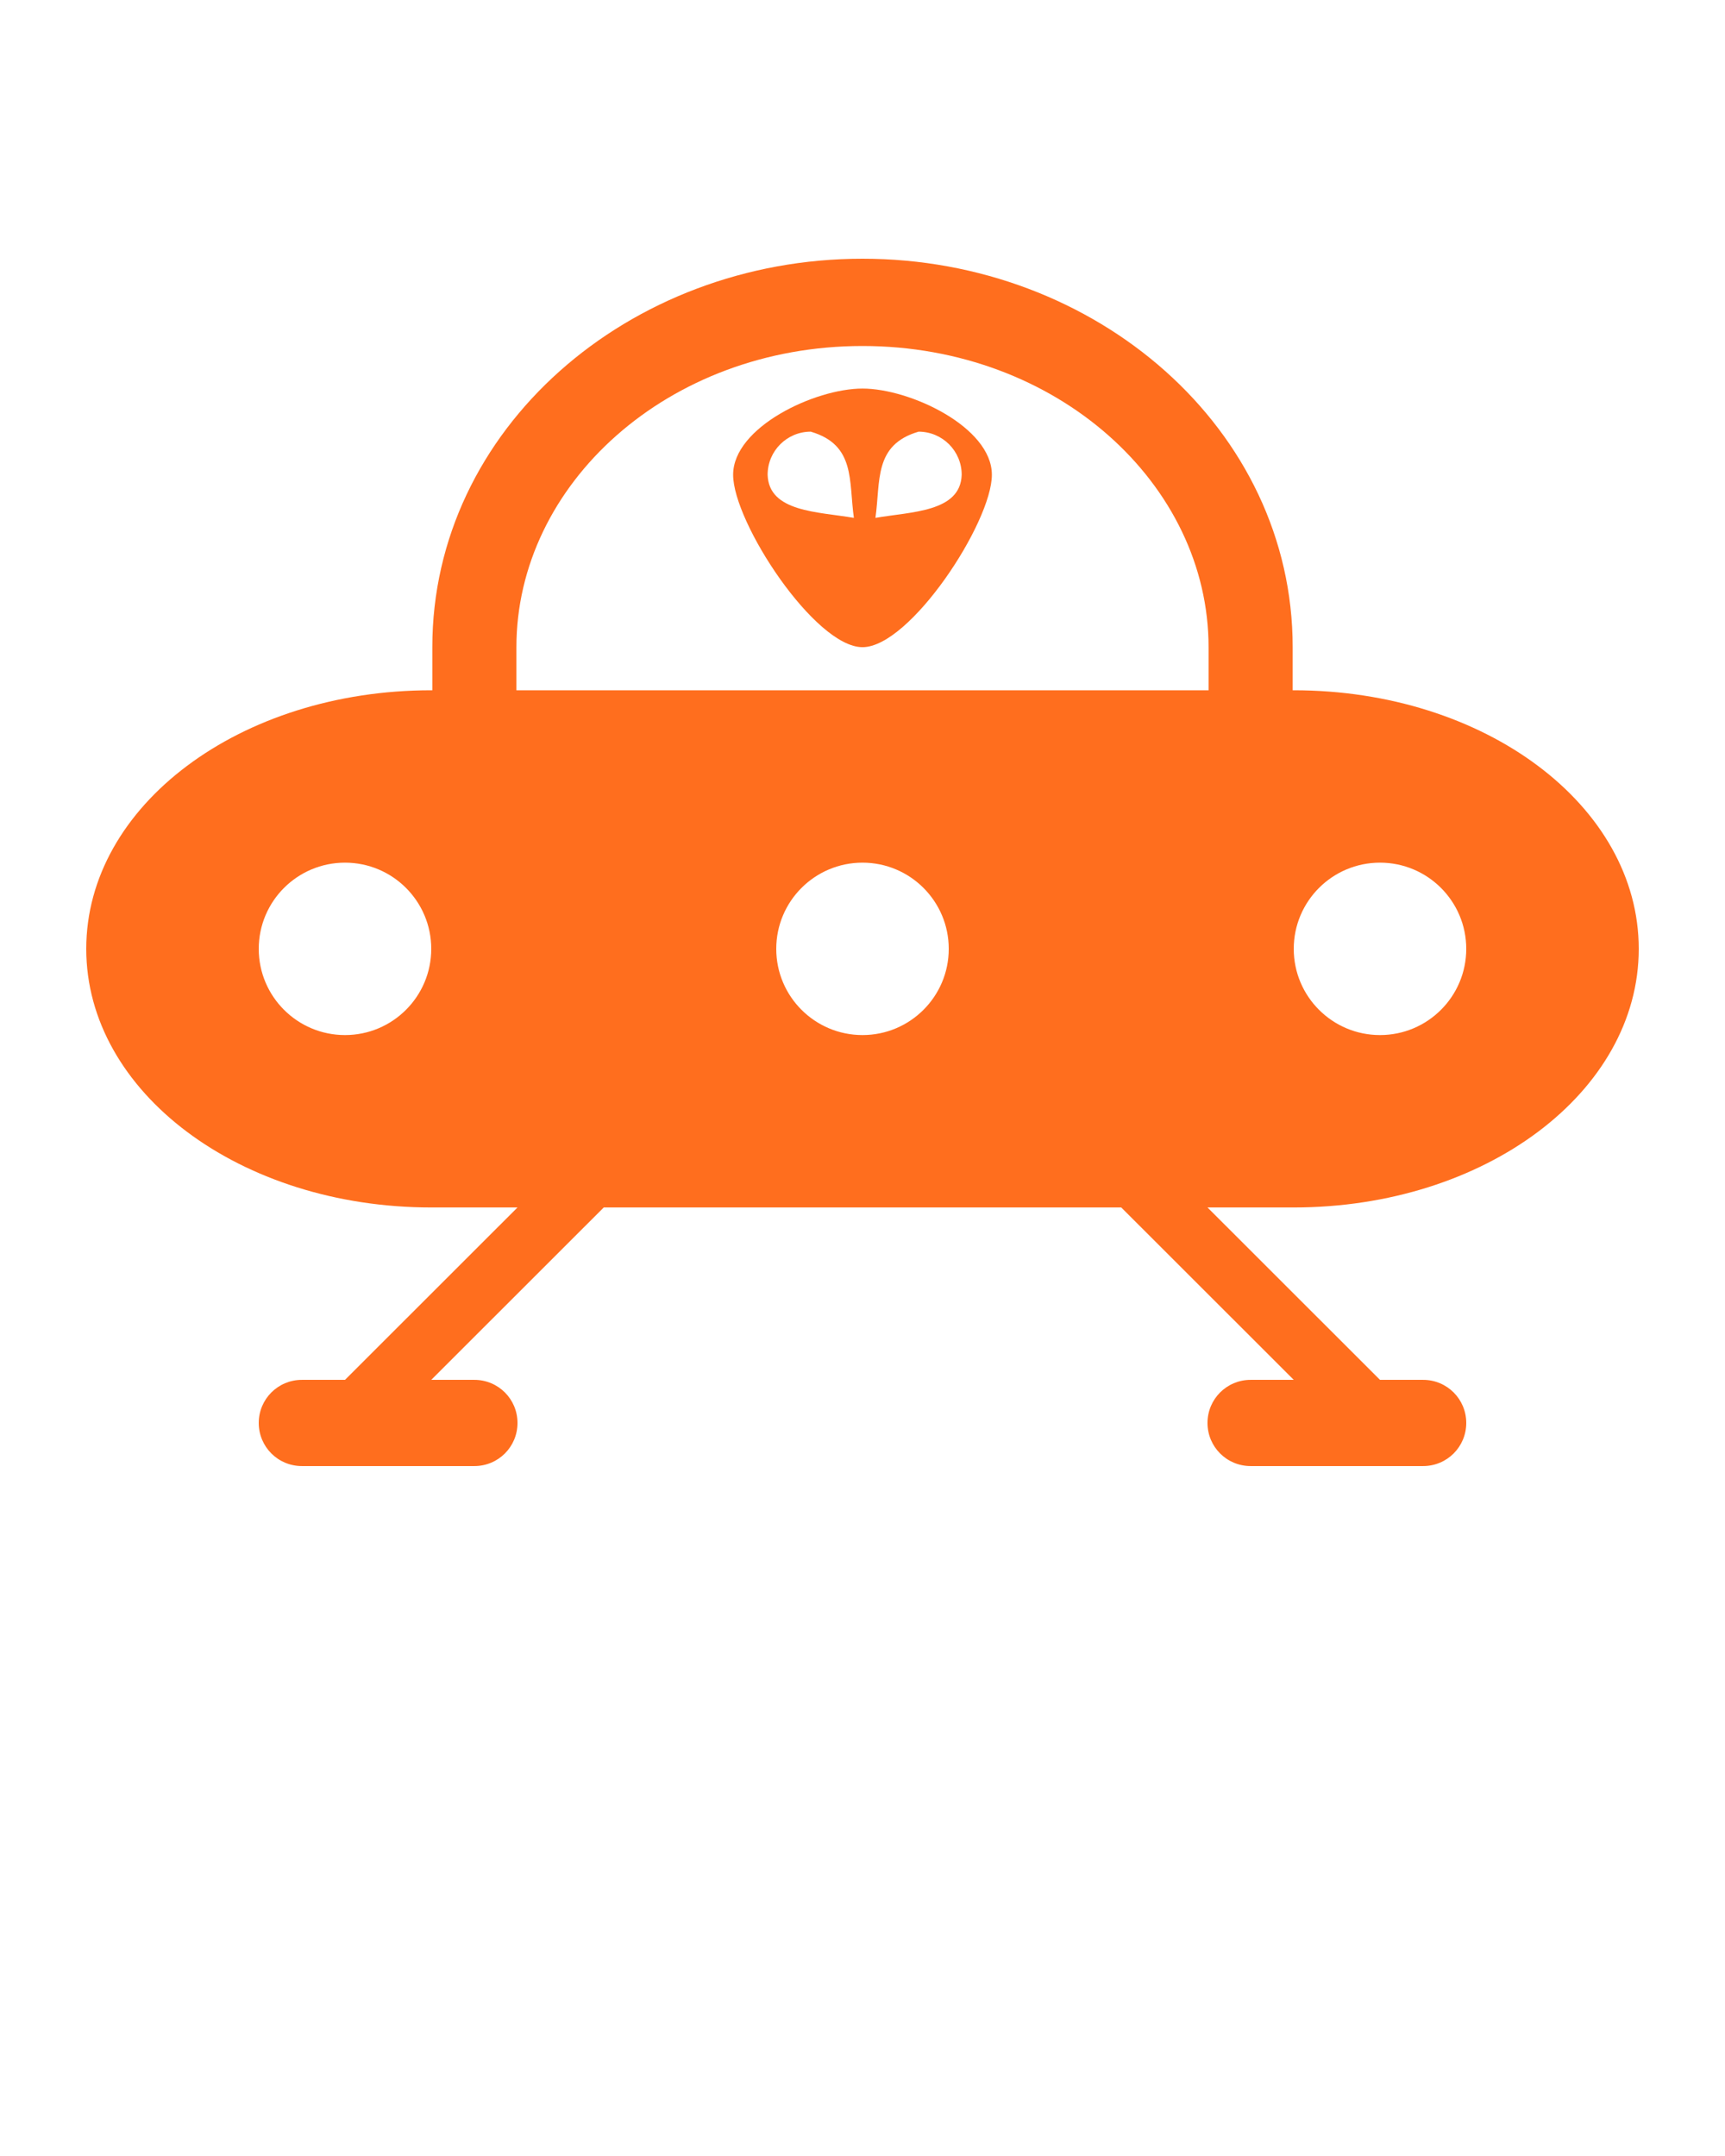 <svg xmlns:dc="http://purl.org/dc/elements/1.1/" xmlns:cc="http://creativecommons.org/ns#" xmlns:rdf="http://www.w3.org/1999/02/22-rdf-syntax-ns#" xmlns:svg="http://www.w3.org/2000/svg" xmlns="http://www.w3.org/2000/svg" xmlns:sodipodi="http://sodipodi.sourceforge.net/DTD/sodipodi-0.dtd" xmlns:inkscape="http://www.inkscape.org/namespaces/inkscape" version="1.1" x="0px" y="0px" viewBox="0 0 100 125"><g transform="translate(0,-952.362)"><path d="m 50,967.362 c -13.564,-10e-6 -24.937,9.876 -24.938,22.521 l 0,2.499 -0.062,0 c -11.08,0 -20,6.687 -20,14.993 0,8.306 8.92,14.993 20,14.993 l 5,0 -10,9.995 -2.5,0 c -1.385,0 -2.5,1.115 -2.5,2.499 0,1.384 1.115,2.499 2.5,2.499 l 10,0 c 1.385,0 2.5,-1.115 2.5,-2.499 0,-1.384 -1.115,-2.499 -2.5,-2.499 l -2.5,0 10,-9.995 30,0 10,9.995 -2.5,0 c -1.385,0 -2.5,1.115 -2.5,2.499 0,1.384 1.115,2.499 2.5,2.499 l 10,0 c 1.385,0 2.5,-1.115 2.5,-2.499 0,-1.384 -1.115,-2.499 -2.5,-2.499 l -2.5,0 -10,-9.995 5,0 c 11.08,0 20,-6.687 20,-14.993 0,-8.306 -8.92,-14.993 -20,-14.993 l -0.062,0 0,-2.499 C 74.938,977.238 63.564,967.362 50,967.362 z m 0,5.06 c 11.289,0 20.062,8.024 20.062,17.461 l 0,2.499 -40.125,0 0,-2.499 c 1e-6,-9.437 8.773,-17.461 20.062,-17.461 z m -30,29.955 c 2.761,0 5,2.238 5,4.998 0,2.76 -2.239,4.998 -5,4.998 -2.761,0 -5,-2.237 -5,-4.998 0,-2.76 2.239,-4.998 5,-4.998 z m 30,0 c 2.761,0 5,2.238 5,4.998 0,2.76 -2.239,4.998 -5,4.998 -2.761,0 -5,-2.237 -5,-4.998 0,-2.76 2.239,-4.998 5,-4.998 z m 30,0 c 2.761,0 5,2.238 5,4.998 0,2.76 -2.239,4.998 -5,4.998 -2.761,0 -5,-2.237 -5,-4.998 0,-2.76 2.239,-4.998 5,-4.998 z" fill="#FF6E1E" fill-opacity="1" fill-rule="nonzero" stroke-width="0"/><path style="" d="m 50,974.89 c -2.761,0 -7.5,2.238 -7.5,4.998 0,2.76 4.739,9.996 7.5,9.996 2.761,0 7.5,-7.235 7.5,-9.996 0,-2.76 -4.739,-4.998 -7.5,-4.998 z m -3,2.499 c 2.609,0.766 2.198,2.864 2.5,4.998 -2.074,-0.359 -4.934,-0.331 -5,-2.499 0,-1.38 1.119,-2.499 2.5,-2.499 z m 6.25,0 c 1.381,0 2.5,1.119 2.5,2.499 -0.066,2.168 -2.926,2.14 -5,2.499 0.302,-2.134 -0.109,-4.232 2.5,-4.998 z" fill="#FF6E1E" fill-opacity="1" fill-rule="nonzero" stroke="none"/></g></svg>